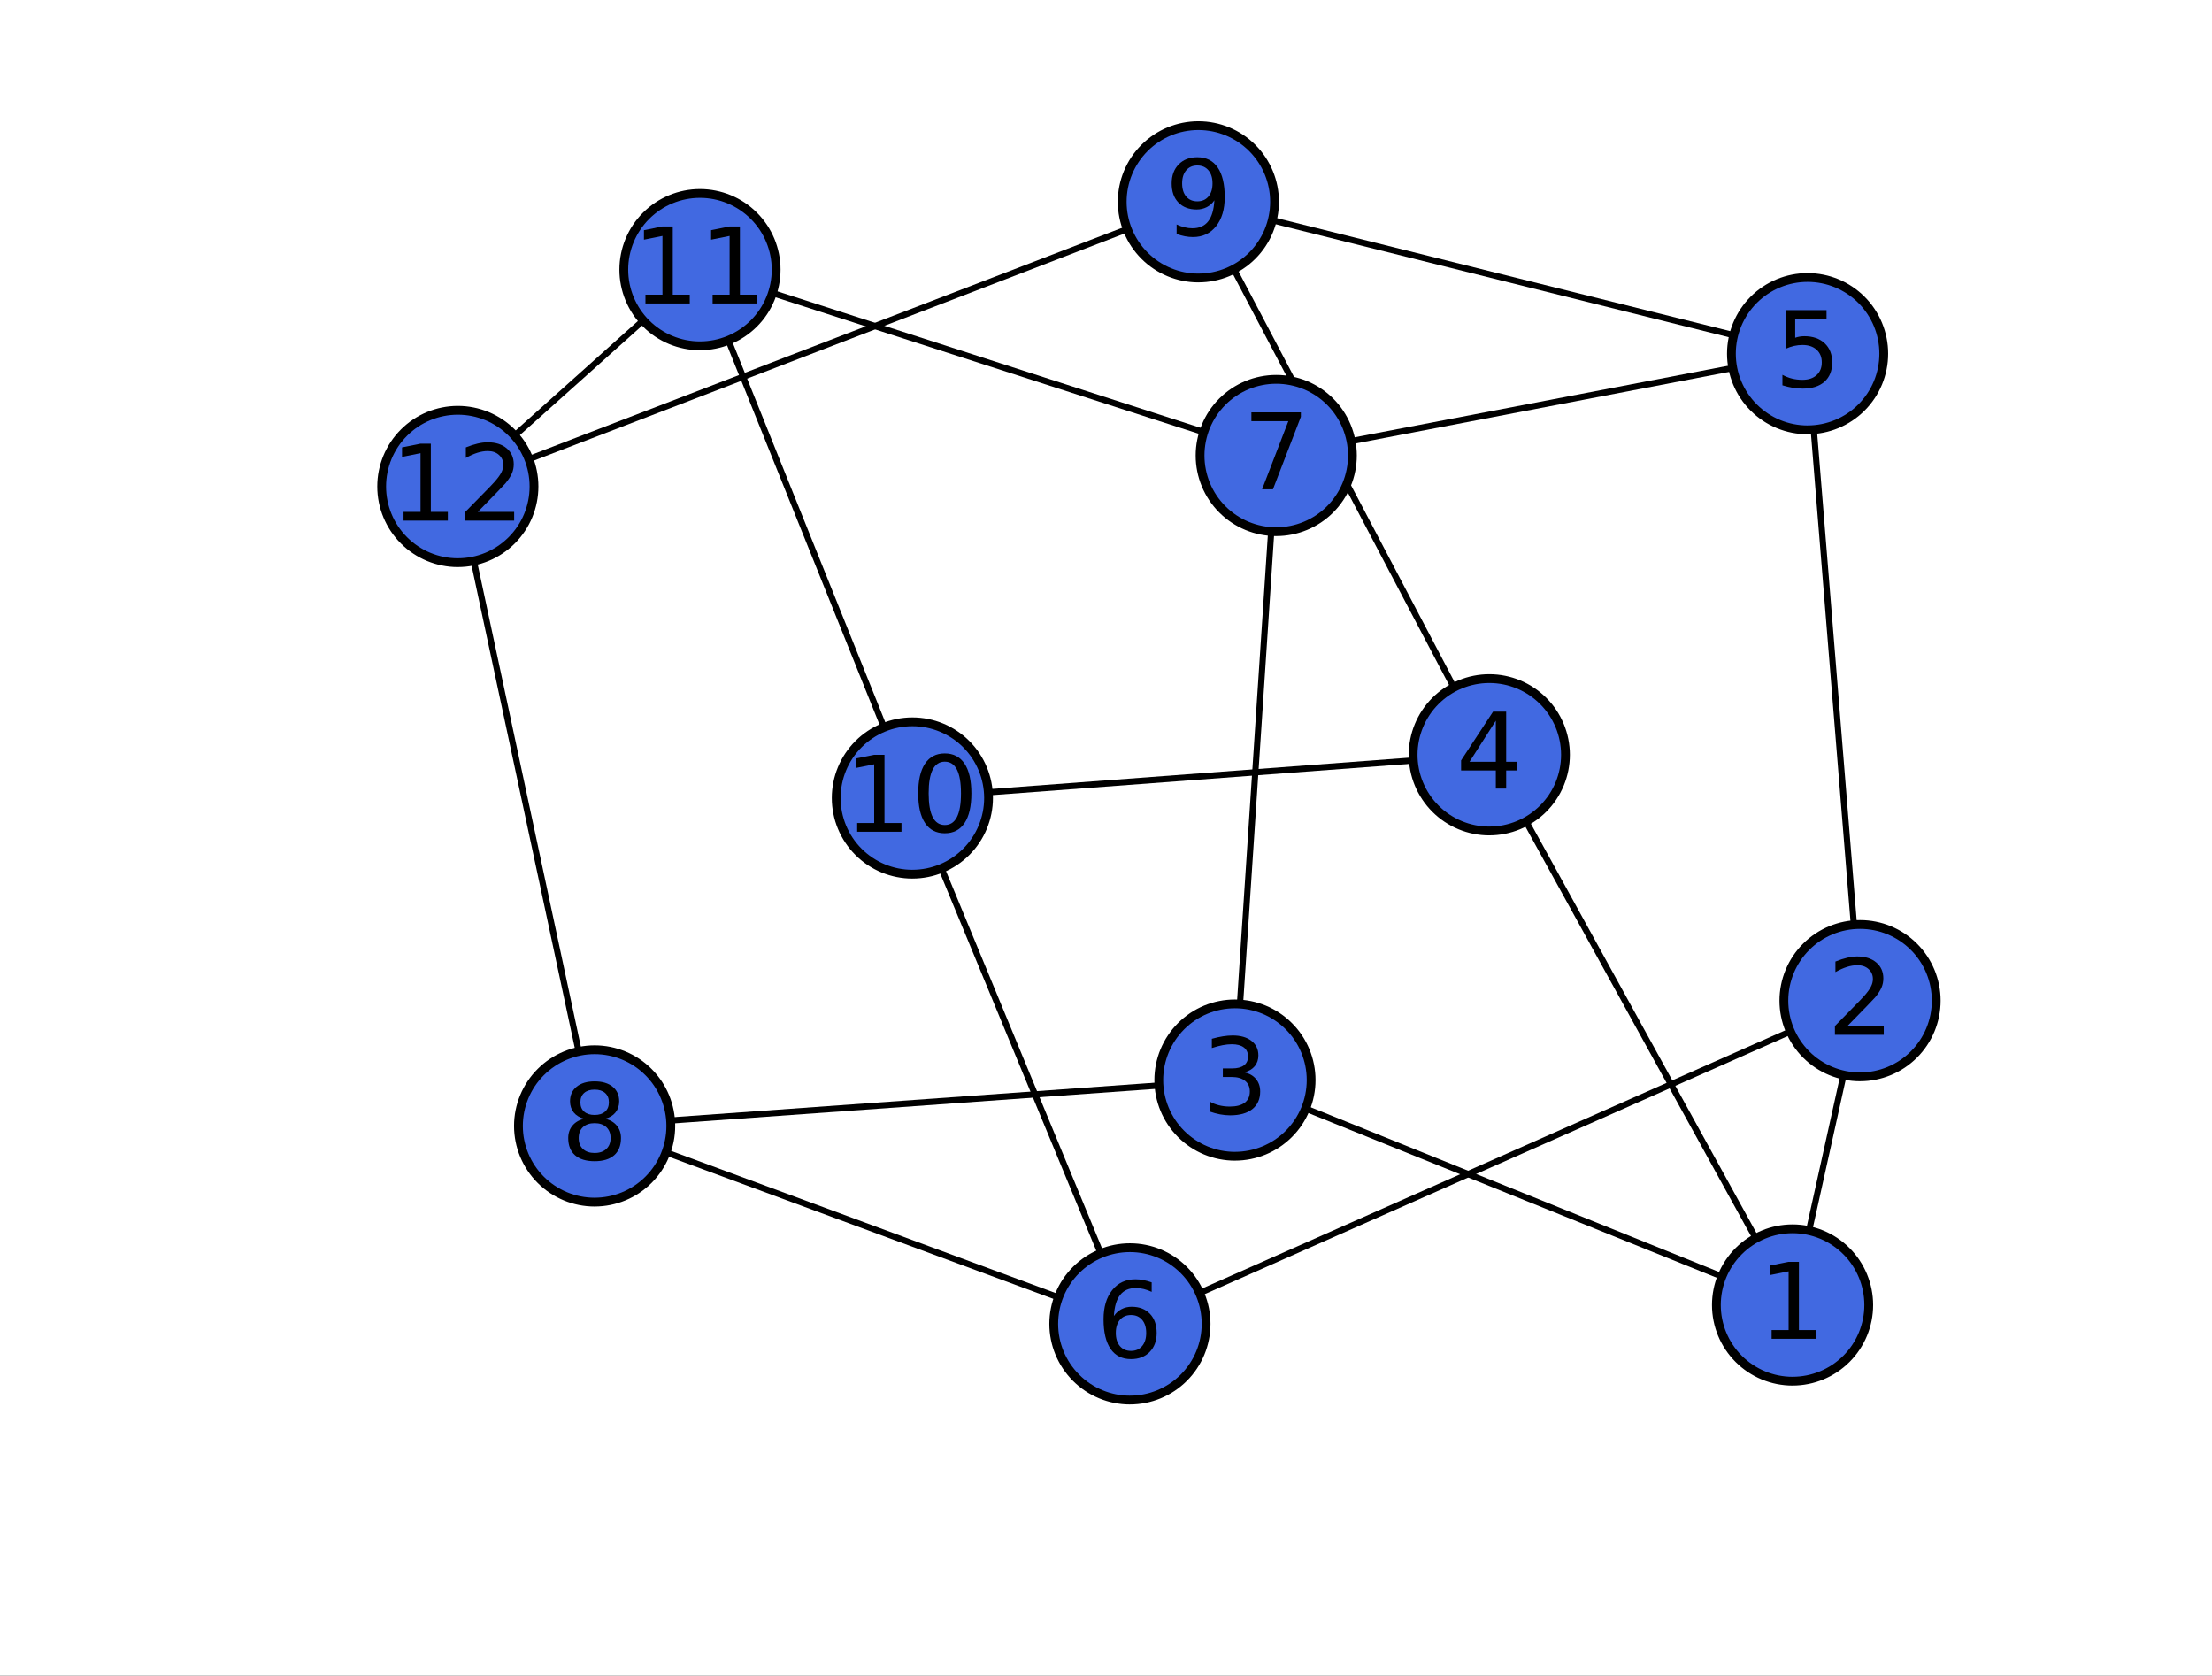 <?xml version="1.0" encoding="UTF-8" standalone="no"?>
<!-- Created with matplotlib (http://matplotlib.org/) -->

<svg
   xmlns:dc="http://purl.org/dc/elements/1.1/"
   xmlns:cc="http://creativecommons.org/ns#"
   xmlns:rdf="http://www.w3.org/1999/02/22-rdf-syntax-ns#"
   xmlns:svg="http://www.w3.org/2000/svg"
   xmlns="http://www.w3.org/2000/svg"
   xmlns:xlink="http://www.w3.org/1999/xlink"
   xmlns:sodipodi="http://sodipodi.sourceforge.net/DTD/sodipodi-0.dtd"
   xmlns:inkscape="http://www.inkscape.org/namespaces/inkscape"
   height="381pt"
   version="1.1"
   viewBox="0 0 503 381"
   width="503pt"
   id="svg5601"
   inkscape:version="0.91 r13725"
   sodipodi:docname="gmg-example-bignode.svg">
  <rect x="0" y="0" width="503" height="381" fill="#333333" stroke="none"/>
  <sodipodi:namedview
     pagecolor="#ffffff"
     bordercolor="#666666"
     borderopacity="1"
     objecttolerance="10"
     gridtolerance="10"
     guidetolerance="10"
     inkscape:pageopacity="0"
     inkscape:pageshadow="2"
     inkscape:window-width="1920"
     inkscape:window-height="1016"
     id="namedview5804"
     showgrid="false"
     inkscape:zoom="1.244211"
     inkscape:cx="164.51412"
     inkscape:cy="257.74315"
     inkscape:window-x="0"
     inkscape:window-y="27"
     inkscape:window-maximized="1"
     inkscape:current-layer="svg5601" />
  <defs
     id="defs5603">
    <style
       type="text/css"
       id="style5605">
*{stroke-linecap:butt;stroke-linejoin:round;stroke-miterlimit:100000;}
  </style>
    <defs
       id="defs5650">
      <path
         inkscape:connector-curvature="0"
         style="stroke:#000000;stroke-linecap:butt;stroke-linejoin:round;stroke-miterlimit:100;stroke-width:1;stroke-dasharray:none"
         id="maa67df4f73"
         d="m 0,8.66 c 2.297,0 4.5,-0.912 6.124,-2.537 C 7.748,4.5 8.66,2.297 8.66,0 c 0,-2.297 -0.912,-4.5 -2.537,-6.124 C 4.5,-7.748 2.297,-8.66 0,-8.66 c -2.297,0 -4.5,0.912 -6.124,2.537 -1.624,1.624 -2.537,3.827 -2.537,6.124 0,2.297 0.912,4.5 2.537,6.124 1.624,1.624 3.827,2.537 6.124,2.537 z" />
    </defs>
  </defs>
  <g
     style="stroke-linecap:butt;stroke-linejoin:round;stroke-miterlimit:100000"
     id="patch_1">
    <path
       inkscape:connector-curvature="0"
       id="path5609"
       style="fill:#ffffff;stroke-linecap:butt;stroke-linejoin:round;stroke-miterlimit:100;stroke-width:2;stroke-dasharray:none"
       d="m 0,381.421 503.481,0 L 503.481,0 0,0 Z" />
  </g>
  <path
     inkscape:connector-curvature="0"
     id="path5613"
     style="fill:none;stroke:#000000;stroke-linecap:butt;stroke-linejoin:round;stroke-miterlimit:100;stroke-width:1.417;stroke-dasharray:none"
     d="m 159.171,61.306 48.301,120.132"
     clip-path="url(#p06df4999a0)" />
  <path
     inkscape:connector-curvature="0"
     id="path5615"
     style="fill:none;stroke:#000000;stroke-linecap:butt;stroke-linejoin:round;stroke-miterlimit:100;stroke-width:1.417;stroke-dasharray:none"
     d="M 159.171,61.306 104.111,110.61"
     clip-path="url(#p06df4999a0)" />
  <path
     inkscape:connector-curvature="0"
     id="path5617"
     style="fill:none;stroke:#000000;stroke-linecap:butt;stroke-linejoin:round;stroke-miterlimit:100;stroke-width:1.417;stroke-dasharray:none"
     d="m 159.171,61.306 131.039,42.261"
     clip-path="url(#p06df4999a0)" />
  <path
     inkscape:connector-curvature="0"
     id="path5619"
     style="fill:none;stroke:#000000;stroke-linecap:butt;stroke-linejoin:round;stroke-miterlimit:100;stroke-width:1.417;stroke-dasharray:none"
     d="m 207.472,181.439 131.191,-9.824"
     clip-path="url(#p06df4999a0)" />
  <path
     inkscape:connector-curvature="0"
     id="path5621"
     style="fill:none;stroke:#000000;stroke-linecap:butt;stroke-linejoin:round;stroke-miterlimit:100;stroke-width:1.417;stroke-dasharray:none"
     d="m 207.472,181.439 49.468,119.568"
     clip-path="url(#p06df4999a0)" />
  <path
     inkscape:connector-curvature="0"
     id="path5623"
     style="fill:none;stroke:#000000;stroke-linecap:butt;stroke-linejoin:round;stroke-miterlimit:100;stroke-width:1.417;stroke-dasharray:none"
     d="M 104.111,110.61 272.509,45.88"
     clip-path="url(#p06df4999a0)" />
  <path
     inkscape:connector-curvature="0"
     id="path5625"
     style="fill:none;stroke:#000000;stroke-linecap:butt;stroke-linejoin:round;stroke-miterlimit:100;stroke-width:1.417;stroke-dasharray:none"
     d="m 104.111,110.61 31.105,145.394"
     clip-path="url(#p06df4999a0)" />
  <path
     inkscape:connector-curvature="0"
     id="path5627"
     style="fill:none;stroke:#000000;stroke-linecap:butt;stroke-linejoin:round;stroke-miterlimit:100;stroke-width:1.417;stroke-dasharray:none"
     d="M 407.621,296.717 280.825,245.573"
     clip-path="url(#p06df4999a0)" />
  <path
     inkscape:connector-curvature="0"
     id="path5629"
     style="fill:none;stroke:#000000;stroke-linecap:butt;stroke-linejoin:round;stroke-miterlimit:100;stroke-width:1.417;stroke-dasharray:none"
     d="m 407.621,296.717 15.347,-69.199"
     clip-path="url(#p06df4999a0)" />
  <path
     inkscape:connector-curvature="0"
     id="path5631"
     style="fill:none;stroke:#000000;stroke-linecap:butt;stroke-linejoin:round;stroke-miterlimit:100;stroke-width:1.417;stroke-dasharray:none"
     d="M 407.621,296.717 338.663,171.615"
     clip-path="url(#p06df4999a0)" />
  <path
     inkscape:connector-curvature="0"
     id="path5633"
     style="fill:none;stroke:#000000;stroke-linecap:butt;stroke-linejoin:round;stroke-miterlimit:100;stroke-width:1.417;stroke-dasharray:none"
     d="M 280.825,245.573 135.215,256.004"
     clip-path="url(#p06df4999a0)" />
  <path
     inkscape:connector-curvature="0"
     id="path5635"
     style="fill:none;stroke:#000000;stroke-linecap:butt;stroke-linejoin:round;stroke-miterlimit:100;stroke-width:1.417;stroke-dasharray:none"
     d="m 280.825,245.573 9.385,-142.006"
     clip-path="url(#p06df4999a0)" />
  <path
     inkscape:connector-curvature="0"
     id="path5637"
     style="fill:none;stroke:#000000;stroke-linecap:butt;stroke-linejoin:round;stroke-miterlimit:100;stroke-width:1.417;stroke-dasharray:none"
     d="M 422.968,227.518 411.038,80.412"
     clip-path="url(#p06df4999a0)" />
  <path
     inkscape:connector-curvature="0"
     id="path5639"
     style="fill:none;stroke:#000000;stroke-linecap:butt;stroke-linejoin:round;stroke-miterlimit:100;stroke-width:1.417;stroke-dasharray:none"
     d="M 422.968,227.518 256.94,301.007"
     clip-path="url(#p06df4999a0)" />
  <path
     inkscape:connector-curvature="0"
     id="path5641"
     style="fill:none;stroke:#000000;stroke-linecap:butt;stroke-linejoin:round;stroke-miterlimit:100;stroke-width:1.417;stroke-dasharray:none"
     d="M 411.038,80.412 272.509,45.88"
     clip-path="url(#p06df4999a0)" />
  <path
     inkscape:connector-curvature="0"
     id="path5643"
     style="fill:none;stroke:#000000;stroke-linecap:butt;stroke-linejoin:round;stroke-miterlimit:100;stroke-width:1.417;stroke-dasharray:none"
     d="M 411.038,80.412 290.211,103.567"
     clip-path="url(#p06df4999a0)" />
  <path
     inkscape:connector-curvature="0"
     id="path5645"
     style="fill:none;stroke:#000000;stroke-linecap:butt;stroke-linejoin:round;stroke-miterlimit:100;stroke-width:1.417;stroke-dasharray:none"
     d="M 338.663,171.615 272.509,45.88"
     clip-path="url(#p06df4999a0)" />
  <path
     inkscape:connector-curvature="0"
     id="path5647"
     style="fill:none;stroke:#000000;stroke-linecap:butt;stroke-linejoin:round;stroke-miterlimit:100;stroke-width:1.417;stroke-dasharray:none"
     d="m 256.94,301.007 -121.725,-45.003"
     clip-path="url(#p06df4999a0)" />
  <use
     style="fill:#4169e1;stroke:#000000;stroke-linecap:butt;stroke-linejoin:round;stroke-miterlimit:100000"
     x="159.171"
     xlink:href="#maa67df4f73"
     y="61.306"
     id="use5655"
     width="100%"
     height="100%"
     transform="matrix(2,0,0,2,-159.171,-61.306)" />
  <use
     style="fill:#4169e1;stroke:#000000;stroke-linecap:butt;stroke-linejoin:round;stroke-miterlimit:100000"
     x="207.472"
     xlink:href="#maa67df4f73"
     y="181.439"
     id="use5657"
     width="100%"
     height="100%"
     transform="matrix(2,0,0,2,-207.472,-181.439)" />
  <use
     style="fill:#4169e1;stroke:#000000;stroke-linecap:butt;stroke-linejoin:round;stroke-miterlimit:100000"
     x="104.111"
     xlink:href="#maa67df4f73"
     y="110.61"
     id="use5659"
     width="100%"
     height="100%"
     transform="matrix(2,0,0,2,-104.111,-110.61)" />
  <use
     style="fill:#4169e1;stroke:#000000;stroke-linecap:butt;stroke-linejoin:round;stroke-miterlimit:100000"
     x="407.621"
     xlink:href="#maa67df4f73"
     y="296.717"
     id="use5661"
     width="100%"
     height="100%"
     transform="matrix(2,0,0,2,-407.621,-296.717)" />
  <use
     style="fill:#4169e1;stroke:#000000;stroke-linecap:butt;stroke-linejoin:round;stroke-miterlimit:100000"
     x="280.825"
     xlink:href="#maa67df4f73"
     y="245.573"
     id="use5663"
     width="100%"
     height="100%"
     transform="matrix(2,0,0,2,-280.825,-245.573)" />
  <use
     style="fill:#4169e1;stroke:#000000;stroke-linecap:butt;stroke-linejoin:round;stroke-miterlimit:100000"
     x="422.968"
     xlink:href="#maa67df4f73"
     y="227.518"
     id="use5665"
     width="100%"
     height="100%"
     transform="matrix(2,0,0,2,-422.968,-227.518)" />
  <use
     style="fill:#4169e1;stroke:#000000;stroke-linecap:butt;stroke-linejoin:round;stroke-miterlimit:100000"
     x="411.038"
     xlink:href="#maa67df4f73"
     y="80.412"
     id="use5667"
     width="100%"
     height="100%"
     transform="matrix(2,0,0,2,-411.038,-80.412)" />
  <use
     style="fill:#4169e1;stroke:#000000;stroke-linecap:butt;stroke-linejoin:round;stroke-miterlimit:100000"
     x="338.663"
     xlink:href="#maa67df4f73"
     y="171.615"
     id="use5669"
     width="100%"
     height="100%"
     transform="matrix(2,0,0,2,-338.663,-171.615)" />
  <use
     style="fill:#4169e1;stroke:#000000;stroke-linecap:butt;stroke-linejoin:round;stroke-miterlimit:100000"
     x="290.211"
     xlink:href="#maa67df4f73"
     y="103.567"
     id="use5671"
     width="100%"
     height="100%"
     transform="matrix(2,0,0,2,-290.211,-103.567)" />
  <use
     style="fill:#4169e1;stroke:#000000;stroke-linecap:butt;stroke-linejoin:round;stroke-miterlimit:100000"
     x="256.94"
     xlink:href="#maa67df4f73"
     y="301.007"
     id="use5673"
     width="100%"
     height="100%"
     transform="matrix(2,0,0,2,-256.94,-301.007)" />
  <use
     style="fill:#4169e1;stroke:#000000;stroke-linecap:butt;stroke-linejoin:round;stroke-miterlimit:100000"
     x="272.509"
     xlink:href="#maa67df4f73"
     y="45.88"
     id="use5675"
     width="100%"
     height="100%"
     transform="matrix(2,0,0,2,-272.509,-45.88)" />
  <use
     style="fill:#4169e1;stroke:#000000;stroke-linecap:butt;stroke-linejoin:round;stroke-miterlimit:100000"
     x="135.215"
     xlink:href="#maa67df4f73"
     y="256.004"
     id="use5677"
     width="100%"
     height="100%"
     transform="matrix(2,0,0,2,-135.215,-256.004)" />
  <g
     id="text_1"
     style="stroke-linecap:butt;stroke-linejoin:round;stroke-miterlimit:100000"
     transform="matrix(2,0,0,2,-159.276,-60.243)">
    <g
       clip-path="url(#p06df4999a0)"
       id="g5680"
       style="stroke-linecap:butt;stroke-linejoin:round;stroke-miterlimit:100000">
      <!-- 11 -->
      <defs
         id="defs5682">
        <path
           d="m 12.406,8.297 16.109,0 0,55.625 -17.531,-3.516 0,8.984 17.438,3.516 9.859,0 0,-64.609 16.109,0 0,-8.297 -41.984,0 z"
           id="BitstreamVeraSans-Roman-31"
           inkscape:connector-curvature="0"
           style="stroke-linecap:butt;stroke-linejoin:round;stroke-miterlimit:100;stroke-width:8.333;stroke-dasharray:none" />
      </defs>
      <g
         transform="matrix(0.12,0,0,-0.12,151.536,64.617)"
         id="g5685"
         style="stroke-linecap:butt;stroke-linejoin:round;stroke-miterlimit:100000">
        <use
           xlink:href="#BitstreamVeraSans-Roman-31"
           id="use5687"
           style="stroke-linecap:butt;stroke-linejoin:round;stroke-miterlimit:100000"
           x="0"
           y="0"
           width="100%"
           height="100%" />
        <use
           x="63.623"
           xlink:href="#BitstreamVeraSans-Roman-31"
           id="use5689"
           style="stroke-linecap:butt;stroke-linejoin:round;stroke-miterlimit:100000"
           y="0"
           width="100%"
           height="100%" />
      </g>
    </g>
  </g>
  <g
     id="text_2"
     style="stroke-linecap:butt;stroke-linejoin:round;stroke-miterlimit:100000"
     transform="matrix(2,0,0,2,-207.732,-180.382)">
    <g
       clip-path="url(#p06df4999a0)"
       id="g5692"
       style="stroke-linecap:butt;stroke-linejoin:round;stroke-miterlimit:100000">
      <!-- 10 -->
      <defs
         id="defs5694">
        <path
           d="m 31.781,66.406 q -7.609,0 -11.453,-7.5 Q 16.5,51.422 16.5,36.375 q 0,-14.984 3.828,-22.484 3.844,-7.5 11.453,-7.5 7.672,0 11.5,7.5 3.844,7.5 3.844,22.484 0,15.047 -3.844,22.531 -3.828,7.5 -11.5,7.5 m 0,7.812 q 12.266,0 18.734,-9.703 6.469,-9.688 6.469,-28.141 0,-18.406 -6.469,-28.109 -6.469,-9.688 -18.734,-9.688 -12.25,0 -18.719,9.688 Q 6.594,17.969 6.594,36.375 q 0,18.453 6.469,28.141 6.469,9.703 18.719,9.703"
           id="BitstreamVeraSans-Roman-30"
           inkscape:connector-curvature="0"
           style="stroke-linecap:butt;stroke-linejoin:round;stroke-miterlimit:100;stroke-width:8.333;stroke-dasharray:none" />
      </defs>
      <g
         transform="matrix(0.12,0,0,-0.12,199.837,184.75)"
         id="g5697"
         style="stroke-linecap:butt;stroke-linejoin:round;stroke-miterlimit:100000">
        <use
           xlink:href="#BitstreamVeraSans-Roman-31"
           id="use5699"
           style="stroke-linecap:butt;stroke-linejoin:round;stroke-miterlimit:100000"
           x="0"
           y="0"
           width="100%"
           height="100%" />
        <use
           x="63.623"
           xlink:href="#BitstreamVeraSans-Roman-30"
           id="use5701"
           style="stroke-linecap:butt;stroke-linejoin:round;stroke-miterlimit:100000"
           y="0"
           width="100%"
           height="100%" />
      </g>
    </g>
  </g>
  <g
     id="text_3"
     style="stroke-linecap:butt;stroke-linejoin:round;stroke-miterlimit:100000"
     transform="matrix(2,0,0,2,-104.169,-109.468)">
    <g
       clip-path="url(#p06df4999a0)"
       id="g5704"
       style="stroke-linecap:butt;stroke-linejoin:round;stroke-miterlimit:100000">
      <!-- 12 -->
      <defs
         id="defs5706">
        <path
           d="m 19.188,8.297 34.422,0 0,-8.297 -46.281,0 0,8.297 q 5.609,5.812 15.297,15.594 9.703,9.797 12.188,12.641 4.734,5.312 6.609,9 1.891,3.688 1.891,7.25 0,5.812 -4.078,9.469 -4.078,3.672 -10.625,3.672 -4.641,0 -9.797,-1.609 -5.141,-1.609 -11,-4.891 l 0,9.969 Q 13.766,71.781 18.938,73 q 5.188,1.219 9.484,1.219 11.328,0 18.062,-5.672 6.734,-5.656 6.734,-15.125 0,-4.5 -1.688,-8.531 Q 49.859,40.875 45.406,35.406 44.188,33.984 37.641,27.219 31.109,20.453 19.188,8.297"
           id="BitstreamVeraSans-Roman-32"
           inkscape:connector-curvature="0"
           style="stroke-linecap:butt;stroke-linejoin:round;stroke-miterlimit:100;stroke-width:8.333;stroke-dasharray:none" />
      </defs>
      <g
         transform="matrix(0.12,0,0,-0.12,96.476,113.922)"
         id="g5709"
         style="stroke-linecap:butt;stroke-linejoin:round;stroke-miterlimit:100000">
        <use
           xlink:href="#BitstreamVeraSans-Roman-31"
           id="use5711"
           style="stroke-linecap:butt;stroke-linejoin:round;stroke-miterlimit:100000"
           x="0"
           y="0"
           width="100%"
           height="100%" />
        <use
           x="63.623"
           xlink:href="#BitstreamVeraSans-Roman-32"
           id="use5713"
           style="stroke-linecap:butt;stroke-linejoin:round;stroke-miterlimit:100000"
           y="0"
           width="100%"
           height="100%" />
      </g>
    </g>
  </g>
  <g
     id="text_4"
     style="stroke-linecap:butt;stroke-linejoin:round;stroke-miterlimit:100000"
     transform="matrix(2,0,0,2,-407.726,-295.654)">
    <g
       clip-path="url(#p06df4999a0)"
       id="g5716"
       style="stroke-linecap:butt;stroke-linejoin:round;stroke-miterlimit:100000">
      <!-- 1 -->
      <g
         transform="matrix(0.12,0,0,-0.12,403.803,300.028)"
         id="g5718"
         style="stroke-linecap:butt;stroke-linejoin:round;stroke-miterlimit:100000">
        <use
           xlink:href="#BitstreamVeraSans-Roman-31"
           id="use5720"
           style="stroke-linecap:butt;stroke-linejoin:round;stroke-miterlimit:100000"
           x="0"
           y="0"
           width="100%"
           height="100%" />
      </g>
    </g>
  </g>
  <g
     id="text_5"
     style="stroke-linecap:butt;stroke-linejoin:round;stroke-miterlimit:100000"
     transform="matrix(2,0,0,2,-280.802,-244.517)">
    <g
       clip-path="url(#p06df4999a0)"
       id="g5723"
       style="stroke-linecap:butt;stroke-linejoin:round;stroke-miterlimit:100000">
      <!-- 3 -->
      <defs
         id="defs5725">
        <path
           d="M 40.578,39.312 Q 47.656,37.797 51.625,33 q 3.984,-4.781 3.984,-11.812 0,-10.781 -7.422,-16.703 -7.422,-5.906 -21.094,-5.906 -4.578,0 -9.438,0.906 -4.859,0.906 -10.031,2.719 l 0,9.516 q 4.094,-2.391 8.969,-3.609 4.891,-1.219 10.219,-1.219 9.266,0 14.125,3.656 4.859,3.656 4.859,10.641 0,6.453 -4.516,10.078 -4.516,3.641 -12.562,3.641 l -8.5,0 0,8.109 8.891,0 q 7.266,0 11.125,2.906 3.859,2.906 3.859,8.375 0,5.609 -3.984,8.609 -3.969,3.016 -11.391,3.016 -4.062,0 -8.703,-0.891 Q 15.375,64.156 9.812,62.312 l 0,8.781 q 5.625,1.562 10.531,2.344 4.906,0.781 9.25,0.781 11.234,0 17.766,-5.109 6.547,-5.094 6.547,-13.781 0,-6.062 -3.469,-10.234 -3.469,-4.172 -9.859,-5.781"
           id="BitstreamVeraSans-Roman-33"
           inkscape:connector-curvature="0"
           style="stroke-linecap:butt;stroke-linejoin:round;stroke-miterlimit:100;stroke-width:8.333;stroke-dasharray:none" />
      </defs>
      <g
         transform="matrix(0.12,0,0,-0.12,277.008,248.884)"
         id="g5728"
         style="stroke-linecap:butt;stroke-linejoin:round;stroke-miterlimit:100000">
        <use
           xlink:href="#BitstreamVeraSans-Roman-33"
           id="use5730"
           style="stroke-linecap:butt;stroke-linejoin:round;stroke-miterlimit:100000"
           x="0"
           y="0"
           width="100%"
           height="100%" />
      </g>
    </g>
  </g>
  <g
     id="text_6"
     style="stroke-linecap:butt;stroke-linejoin:round;stroke-miterlimit:100000"
     transform="matrix(2,0,0,2,-422.807,-226.376)">
    <g
       clip-path="url(#p06df4999a0)"
       id="g5733"
       style="stroke-linecap:butt;stroke-linejoin:round;stroke-miterlimit:100000">
      <!-- 2 -->
      <g
         transform="matrix(0.12,0,0,-0.12,419.15,230.829)"
         id="g5735"
         style="stroke-linecap:butt;stroke-linejoin:round;stroke-miterlimit:100000">
        <use
           xlink:href="#BitstreamVeraSans-Roman-32"
           id="use5737"
           style="stroke-linecap:butt;stroke-linejoin:round;stroke-miterlimit:100000"
           x="0"
           y="0"
           width="100%"
           height="100%" />
      </g>
    </g>
  </g>
  <g
     id="text_7"
     style="stroke-linecap:butt;stroke-linejoin:round;stroke-miterlimit:100000"
     transform="matrix(2,0,0,2,-410.977,-79.434)">
    <g
       clip-path="url(#p06df4999a0)"
       id="g5740"
       style="stroke-linecap:butt;stroke-linejoin:round;stroke-miterlimit:100000">
      <!-- 5 -->
      <defs
         id="defs5742">
        <path
           d="m 10.797,72.906 38.719,0 0,-8.312 -29.688,0 0,-17.859 q 2.141,0.734 4.281,1.094 2.156,0.359 4.312,0.359 Q 40.625,48.188 47.75,41.5 54.891,34.812 54.891,23.391 54.891,11.625 47.562,5.094 40.234,-1.422 26.906,-1.422 q -4.594,0 -9.359,0.781 -4.75,0.781 -9.828,2.344 l 0,9.922 q 4.391,-2.391 9.078,-3.562 4.688,-1.172 9.906,-1.172 8.453,0 13.375,4.438 4.938,4.438 4.938,12.062 0,7.609 -4.938,12.047 -4.922,4.453 -13.375,4.453 -3.953,0 -7.891,-0.875 -3.922,-0.875 -8.016,-2.734 z"
           id="BitstreamVeraSans-Roman-35"
           inkscape:connector-curvature="0"
           style="stroke-linecap:butt;stroke-linejoin:round;stroke-miterlimit:100;stroke-width:8.333;stroke-dasharray:none" />
      </defs>
      <g
         transform="matrix(0.12,0,0,-0.12,407.22,83.723)"
         id="g5745"
         style="stroke-linecap:butt;stroke-linejoin:round;stroke-miterlimit:100000">
        <use
           xlink:href="#BitstreamVeraSans-Roman-35"
           id="use5747"
           style="stroke-linecap:butt;stroke-linejoin:round;stroke-miterlimit:100000"
           x="0"
           y="0"
           width="100%"
           height="100%" />
      </g>
    </g>
  </g>
  <g
     id="text_8"
     style="stroke-linecap:butt;stroke-linejoin:round;stroke-miterlimit:100000"
     transform="matrix(2,0,0,2,-338.62,-170.552)">
    <g
       clip-path="url(#p06df4999a0)"
       id="g5750"
       style="stroke-linecap:butt;stroke-linejoin:round;stroke-miterlimit:100000">
      <!-- 4 -->
      <defs
         id="defs5752">
        <path
           d="m 37.797,64.312 -24.906,-38.922 24.906,0 z m -2.594,8.594 12.406,0 0,-47.516 10.406,0 0,-8.203 -10.406,0 0,-17.188 -9.812,0 0,17.188 -32.906,0 0,9.516 z"
           id="BitstreamVeraSans-Roman-34"
           inkscape:connector-curvature="0"
           style="stroke-linecap:butt;stroke-linejoin:round;stroke-miterlimit:100;stroke-width:8.333;stroke-dasharray:none" />
      </defs>
      <g
         transform="matrix(0.12,0,0,-0.12,334.846,174.926)"
         id="g5755"
         style="stroke-linecap:butt;stroke-linejoin:round;stroke-miterlimit:100000">
        <use
           xlink:href="#BitstreamVeraSans-Roman-34"
           id="use5757"
           style="stroke-linecap:butt;stroke-linejoin:round;stroke-miterlimit:100000"
           x="0"
           y="0"
           width="100%"
           height="100%" />
      </g>
    </g>
  </g>
  <g
     id="text_9"
     style="stroke-linecap:butt;stroke-linejoin:round;stroke-miterlimit:100000"
     transform="matrix(2,0,0,2,-290.19,-102.504)">
    <g
       clip-path="url(#p06df4999a0)"
       id="g5760"
       style="stroke-linecap:butt;stroke-linejoin:round;stroke-miterlimit:100000">
      <!-- 7 -->
      <defs
         id="defs5762">
        <path
           d="m 8.203,72.906 46.875,0 0,-4.203 L 28.609,0 18.312,0 l 24.906,64.594 -35.016,0 z"
           id="BitstreamVeraSans-Roman-37"
           inkscape:connector-curvature="0"
           style="stroke-linecap:butt;stroke-linejoin:round;stroke-miterlimit:100;stroke-width:8.333;stroke-dasharray:none" />
      </defs>
      <g
         transform="matrix(0.12,0,0,-0.12,286.393,106.879)"
         id="g5765"
         style="stroke-linecap:butt;stroke-linejoin:round;stroke-miterlimit:100000">
        <use
           xlink:href="#BitstreamVeraSans-Roman-37"
           id="use5767"
           style="stroke-linecap:butt;stroke-linejoin:round;stroke-miterlimit:100000"
           x="0"
           y="0"
           width="100%"
           height="100%" />
      </g>
    </g>
  </g>
  <g
     id="text_10"
     style="stroke-linecap:butt;stroke-linejoin:round;stroke-miterlimit:100000"
     transform="matrix(2,0,0,2,-256.982,-299.95)">
    <g
       clip-path="url(#p06df4999a0)"
       id="g5770"
       style="stroke-linecap:butt;stroke-linejoin:round;stroke-miterlimit:100000">
      <!-- 6 -->
      <defs
         id="defs5772">
        <path
           d="m 33.016,40.375 q -6.641,0 -10.531,-4.547 -3.875,-4.531 -3.875,-12.438 0,-7.859 3.875,-12.438 3.891,-4.562 10.531,-4.562 6.641,0 10.516,4.562 3.875,4.578 3.875,12.438 0,7.906 -3.875,12.438 Q 39.656,40.375 33.016,40.375 m 19.578,30.922 0,-8.984 q -3.719,1.75 -7.5,2.672 -3.781,0.938 -7.5,0.938 -9.766,0 -14.922,-6.594 -5.141,-6.594 -5.875,-19.922 2.875,4.25 7.219,6.516 4.359,2.266 9.578,2.266 10.984,0 17.359,-6.672 6.375,-6.656 6.375,-18.125 0,-11.234 -6.641,-18.031 -6.641,-6.781 -17.672,-6.781 -12.656,0 -19.344,9.688 -6.688,9.703 -6.688,28.109 0,17.281 8.203,27.562 8.203,10.281 22.016,10.281 3.719,0 7.5,-0.734 3.781,-0.734 7.891,-2.188"
           id="BitstreamVeraSans-Roman-36"
           inkscape:connector-curvature="0"
           style="stroke-linecap:butt;stroke-linejoin:round;stroke-miterlimit:100;stroke-width:8.333;stroke-dasharray:none" />
      </defs>
      <g
         transform="matrix(0.12,0,0,-0.12,253.123,304.318)"
         id="g5775"
         style="stroke-linecap:butt;stroke-linejoin:round;stroke-miterlimit:100000">
        <use
           xlink:href="#BitstreamVeraSans-Roman-36"
           id="use5777"
           style="stroke-linecap:butt;stroke-linejoin:round;stroke-miterlimit:100000"
           x="0"
           y="0"
           width="100%"
           height="100%" />
      </g>
    </g>
  </g>
  <g
     id="text_11"
     style="stroke-linecap:butt;stroke-linejoin:round;stroke-miterlimit:100000"
     transform="matrix(2,0,0,2,-272.465,-44.823)">
    <g
       clip-path="url(#p06df4999a0)"
       id="g5780"
       style="stroke-linecap:butt;stroke-linejoin:round;stroke-miterlimit:100000">
      <!-- 9 -->
      <defs
         id="defs5782">
        <path
           d="m 10.984,1.516 0,8.984 Q 14.703,8.734 18.5,7.812 q 3.812,-0.922 7.484,-0.922 9.766,0 14.906,6.562 5.156,6.562 5.891,19.953 -2.828,-4.203 -7.188,-6.453 -4.344,-2.25 -9.609,-2.25 -10.938,0 -17.312,6.609 -6.375,6.625 -6.375,18.109 0,11.219 6.641,18 6.641,6.797 17.672,6.797 12.656,0 19.312,-9.703 6.672,-9.688 6.672,-28.141 0,-17.234 -8.188,-27.516 -8.172,-10.281 -21.984,-10.281 -3.719,0 -7.531,0.734 -3.797,0.734 -7.906,2.203 m 19.625,30.906 q 6.641,0 10.516,4.531 3.891,4.547 3.891,12.469 0,7.859 -3.891,12.422 -3.875,4.562 -10.516,4.562 -6.641,0 -10.516,-4.562 -3.875,-4.562 -3.875,-12.422 0,-7.922 3.875,-12.469 3.875,-4.531 10.516,-4.531"
           id="BitstreamVeraSans-Roman-39"
           inkscape:connector-curvature="0"
           style="stroke-linecap:butt;stroke-linejoin:round;stroke-miterlimit:100;stroke-width:8.333;stroke-dasharray:none" />
      </defs>
      <g
         transform="matrix(0.12,0,0,-0.12,268.692,49.191)"
         id="g5785"
         style="stroke-linecap:butt;stroke-linejoin:round;stroke-miterlimit:100000">
        <use
           xlink:href="#BitstreamVeraSans-Roman-39"
           id="use5787"
           style="stroke-linecap:butt;stroke-linejoin:round;stroke-miterlimit:100000"
           x="0"
           y="0"
           width="100%"
           height="100%" />
      </g>
    </g>
  </g>
  <g
     id="text_12"
     style="stroke-linecap:butt;stroke-linejoin:round;stroke-miterlimit:100000"
     transform="matrix(2,0,0,2,-135.212,-254.948)">
    <g
       clip-path="url(#p06df4999a0)"
       id="g5790"
       style="stroke-linecap:butt;stroke-linejoin:round;stroke-miterlimit:100000">
      <!-- 8 -->
      <defs
         id="defs5792">
        <path
           d="m 31.781,34.625 q -7.031,0 -11.062,-3.766 -4.016,-3.766 -4.016,-10.344 0,-6.594 4.016,-10.359 4.031,-3.766 11.062,-3.766 7.031,0 11.078,3.781 4.062,3.797 4.062,10.344 0,6.578 -4.031,10.344 Q 38.875,34.625 31.781,34.625 m -9.859,4.188 Q 15.578,40.375 12.031,44.719 8.5,49.078 8.5,55.328 q 0,8.734 6.219,13.812 6.234,5.078 17.062,5.078 10.891,0 17.094,-5.078 6.203,-5.078 6.203,-13.812 0,-6.25 -3.547,-10.609 Q 48,40.375 41.703,38.812 q 7.125,-1.656 11.094,-6.5 3.984,-4.828 3.984,-11.797 0,-10.609 -6.469,-16.281 -6.469,-5.656 -18.531,-5.656 -12.047,0 -18.531,5.656 -6.469,5.672 -6.469,16.281 0,6.969 4,11.797 4.016,4.844 11.141,6.5 M 18.312,54.391 q 0,-5.656 3.531,-8.828 3.547,-3.172 9.938,-3.172 6.359,0 9.938,3.172 3.594,3.172 3.594,8.828 0,5.672 -3.594,8.844 -3.578,3.172 -9.938,3.172 -6.391,0 -9.938,-3.172 Q 18.312,60.062 18.312,54.391"
           id="BitstreamVeraSans-Roman-38"
           inkscape:connector-curvature="0"
           style="stroke-linecap:butt;stroke-linejoin:round;stroke-miterlimit:100;stroke-width:8.333;stroke-dasharray:none" />
      </defs>
      <g
         transform="matrix(0.12,0,0,-0.12,131.398,259.316)"
         id="g5795"
         style="stroke-linecap:butt;stroke-linejoin:round;stroke-miterlimit:100000">
        <use
           xlink:href="#BitstreamVeraSans-Roman-38"
           id="use5797"
           style="stroke-linecap:butt;stroke-linejoin:round;stroke-miterlimit:100000"
           x="0"
           y="0"
           width="100%"
           height="100%" />
      </g>
    </g>
  </g>
  <defs
     id="defs5799">
    <clipPath
       id="p06df4999a0">
      <rect
         height="345.6"
         width="446.4"
         x="40.339"
         y="13.007"
         id="rect5802" />
    </clipPath>
  </defs>
</svg>
